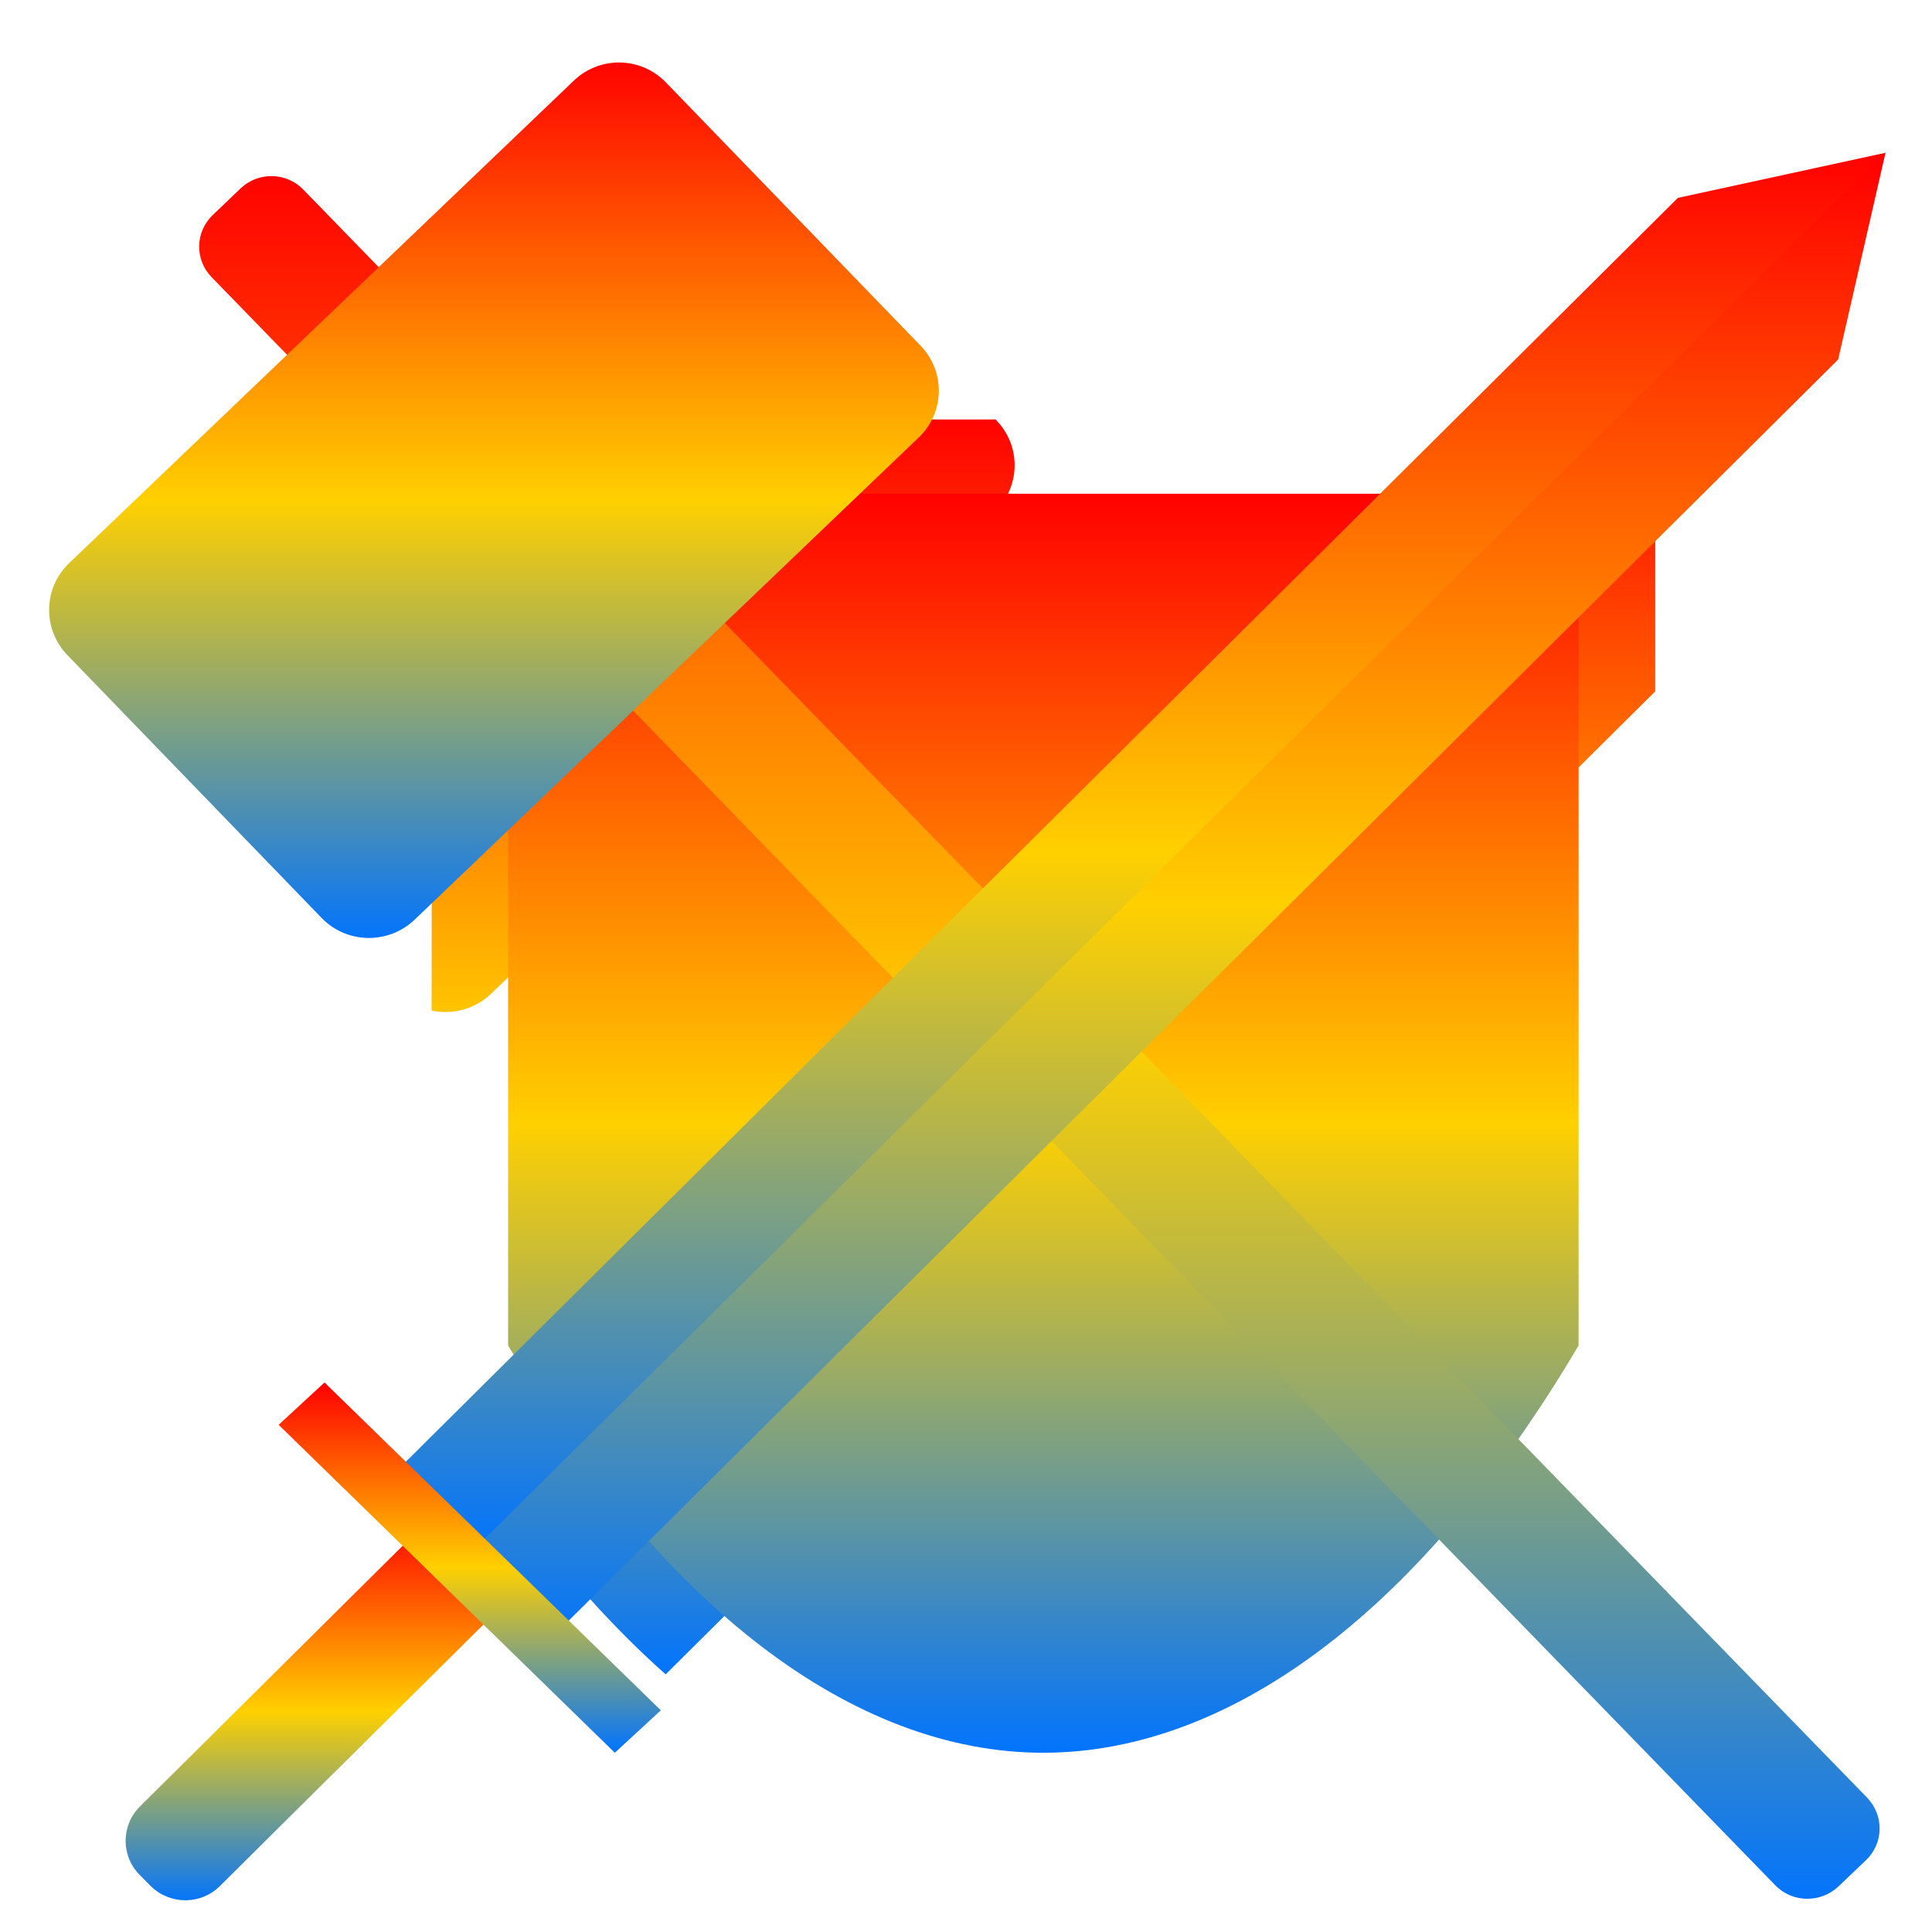 <svg xmlns="http://www.w3.org/2000/svg" xmlns:xlink="http://www.w3.org/1999/xlink" width="64" height="64" viewBox="0 0 64 64" version="1.1"><defs><linearGradient id="linear0" x1="0%" x2="0%" y1="0%" y2="100%"><stop offset="0%" style="stop-color:#ff0000; stop-opacity:1"/><stop offset="50%" style="stop-color:#ffd000; stop-opacity:1"/><stop offset="100%" style="stop-color:#0073ff; stop-opacity:1"/></linearGradient></defs><g id="surface1"><path style=" stroke:none;fill-rule:nonzero;fill:url(#linear0);" d="M 14.32 13.895 L 14.297 33.477 C 14.984 33.621 15.715 33.441 16.258 32.926 L 23.504 25.992 L 32.113 34.84 L 17 49.852 C 18.68 52.102 20.348 53.957 22.051 55.465 L 54.832 22.902 L 54.832 13.895 L 53.195 13.895 L 35.094 31.883 L 26.547 23.09 L 32.941 16.973 C 33.805 16.137 33.84 14.789 33.008 13.926 L 32.98 13.895 Z M 14.32 13.895 "/><path style=" stroke:none;fill-rule:nonzero;fill:url(#linear0);" d="M 15.004 11.375 L 11.961 14.273 L 23.43 26.066 L 26.465 23.16 Z M 15.004 11.375 "/><path style=" stroke:none;fill-rule:nonzero;fill:url(#linear0);" d="M 35.023 31.953 L 32.039 34.922 L 37.289 40.32 L 40.273 37.359 Z M 35.023 31.953 "/><path style=" stroke:none;fill-rule:nonzero;fill:url(#linear0);" d="M 16.832 44.57 C 21.891 53.156 28.23 58.062 34.559 58.062 C 40.891 58.062 47.23 53.156 52.293 44.57 L 52.293 16.355 L 16.832 16.355 Z M 16.832 44.57 "/><path style=" stroke:none;fill-rule:nonzero;fill:url(#linear0);" d="M 7.055 7.117 L 7.973 6.238 C 8.559 5.684 9.488 5.699 10.051 6.285 L 61.855 59.555 C 62.414 60.137 62.402 61.059 61.816 61.617 L 60.895 62.496 C 60.309 63.047 59.371 63.035 58.809 62.453 L 7.008 9.18 C 6.445 8.598 6.461 7.676 7.055 7.117 Z M 7.055 7.117 "/><path style=" stroke:none;fill-rule:nonzero;fill:url(#linear0);" d="M 2.297 18.648 L 19.004 2.676 C 19.867 1.844 21.238 1.875 22.062 2.734 L 30.496 11.453 C 31.324 12.309 31.297 13.672 30.434 14.492 L 13.727 30.473 C 12.863 31.289 11.492 31.27 10.66 30.414 L 2.227 21.695 C 1.406 20.84 1.426 19.473 2.297 18.648 Z M 2.297 18.648 "/><path style=" stroke:none;fill-rule:nonzero;fill:url(#linear0);" d="M 15.938 50.887 L 16.309 51.25 C 16.941 51.879 16.941 52.898 16.309 53.523 L 7.281 62.48 C 6.652 63.105 5.629 63.105 4.996 62.48 L 4.633 62.113 C 4.004 61.488 4.004 60.469 4.633 59.844 L 13.66 50.887 C 14.293 50.258 15.309 50.258 15.938 50.887 Z M 15.938 50.887 "/><path style=" stroke:none;fill-rule:nonzero;fill:url(#linear0);" d="M 62.461 5.047 C 52.293 12.617 29.363 35.984 15.605 51.418 L 17.633 54.883 L 60.891 11.91 L 62.461 5.055 C 62.465 5.047 62.434 5.066 62.434 5.066 Z M 62.461 5.047 "/><path style=" stroke:none;fill-rule:nonzero;fill:url(#linear0);" d="M 15.605 51.418 L 62.434 5.066 L 55.582 6.555 L 12.945 48.918 Z M 15.605 51.418 "/><path style=" stroke:none;fill-rule:nonzero;fill:url(#linear0);" d="M 10.75 45.797 L 9.23 47.199 L 20.367 58.062 L 21.891 56.656 Z M 10.75 45.797 "/></g></svg>
